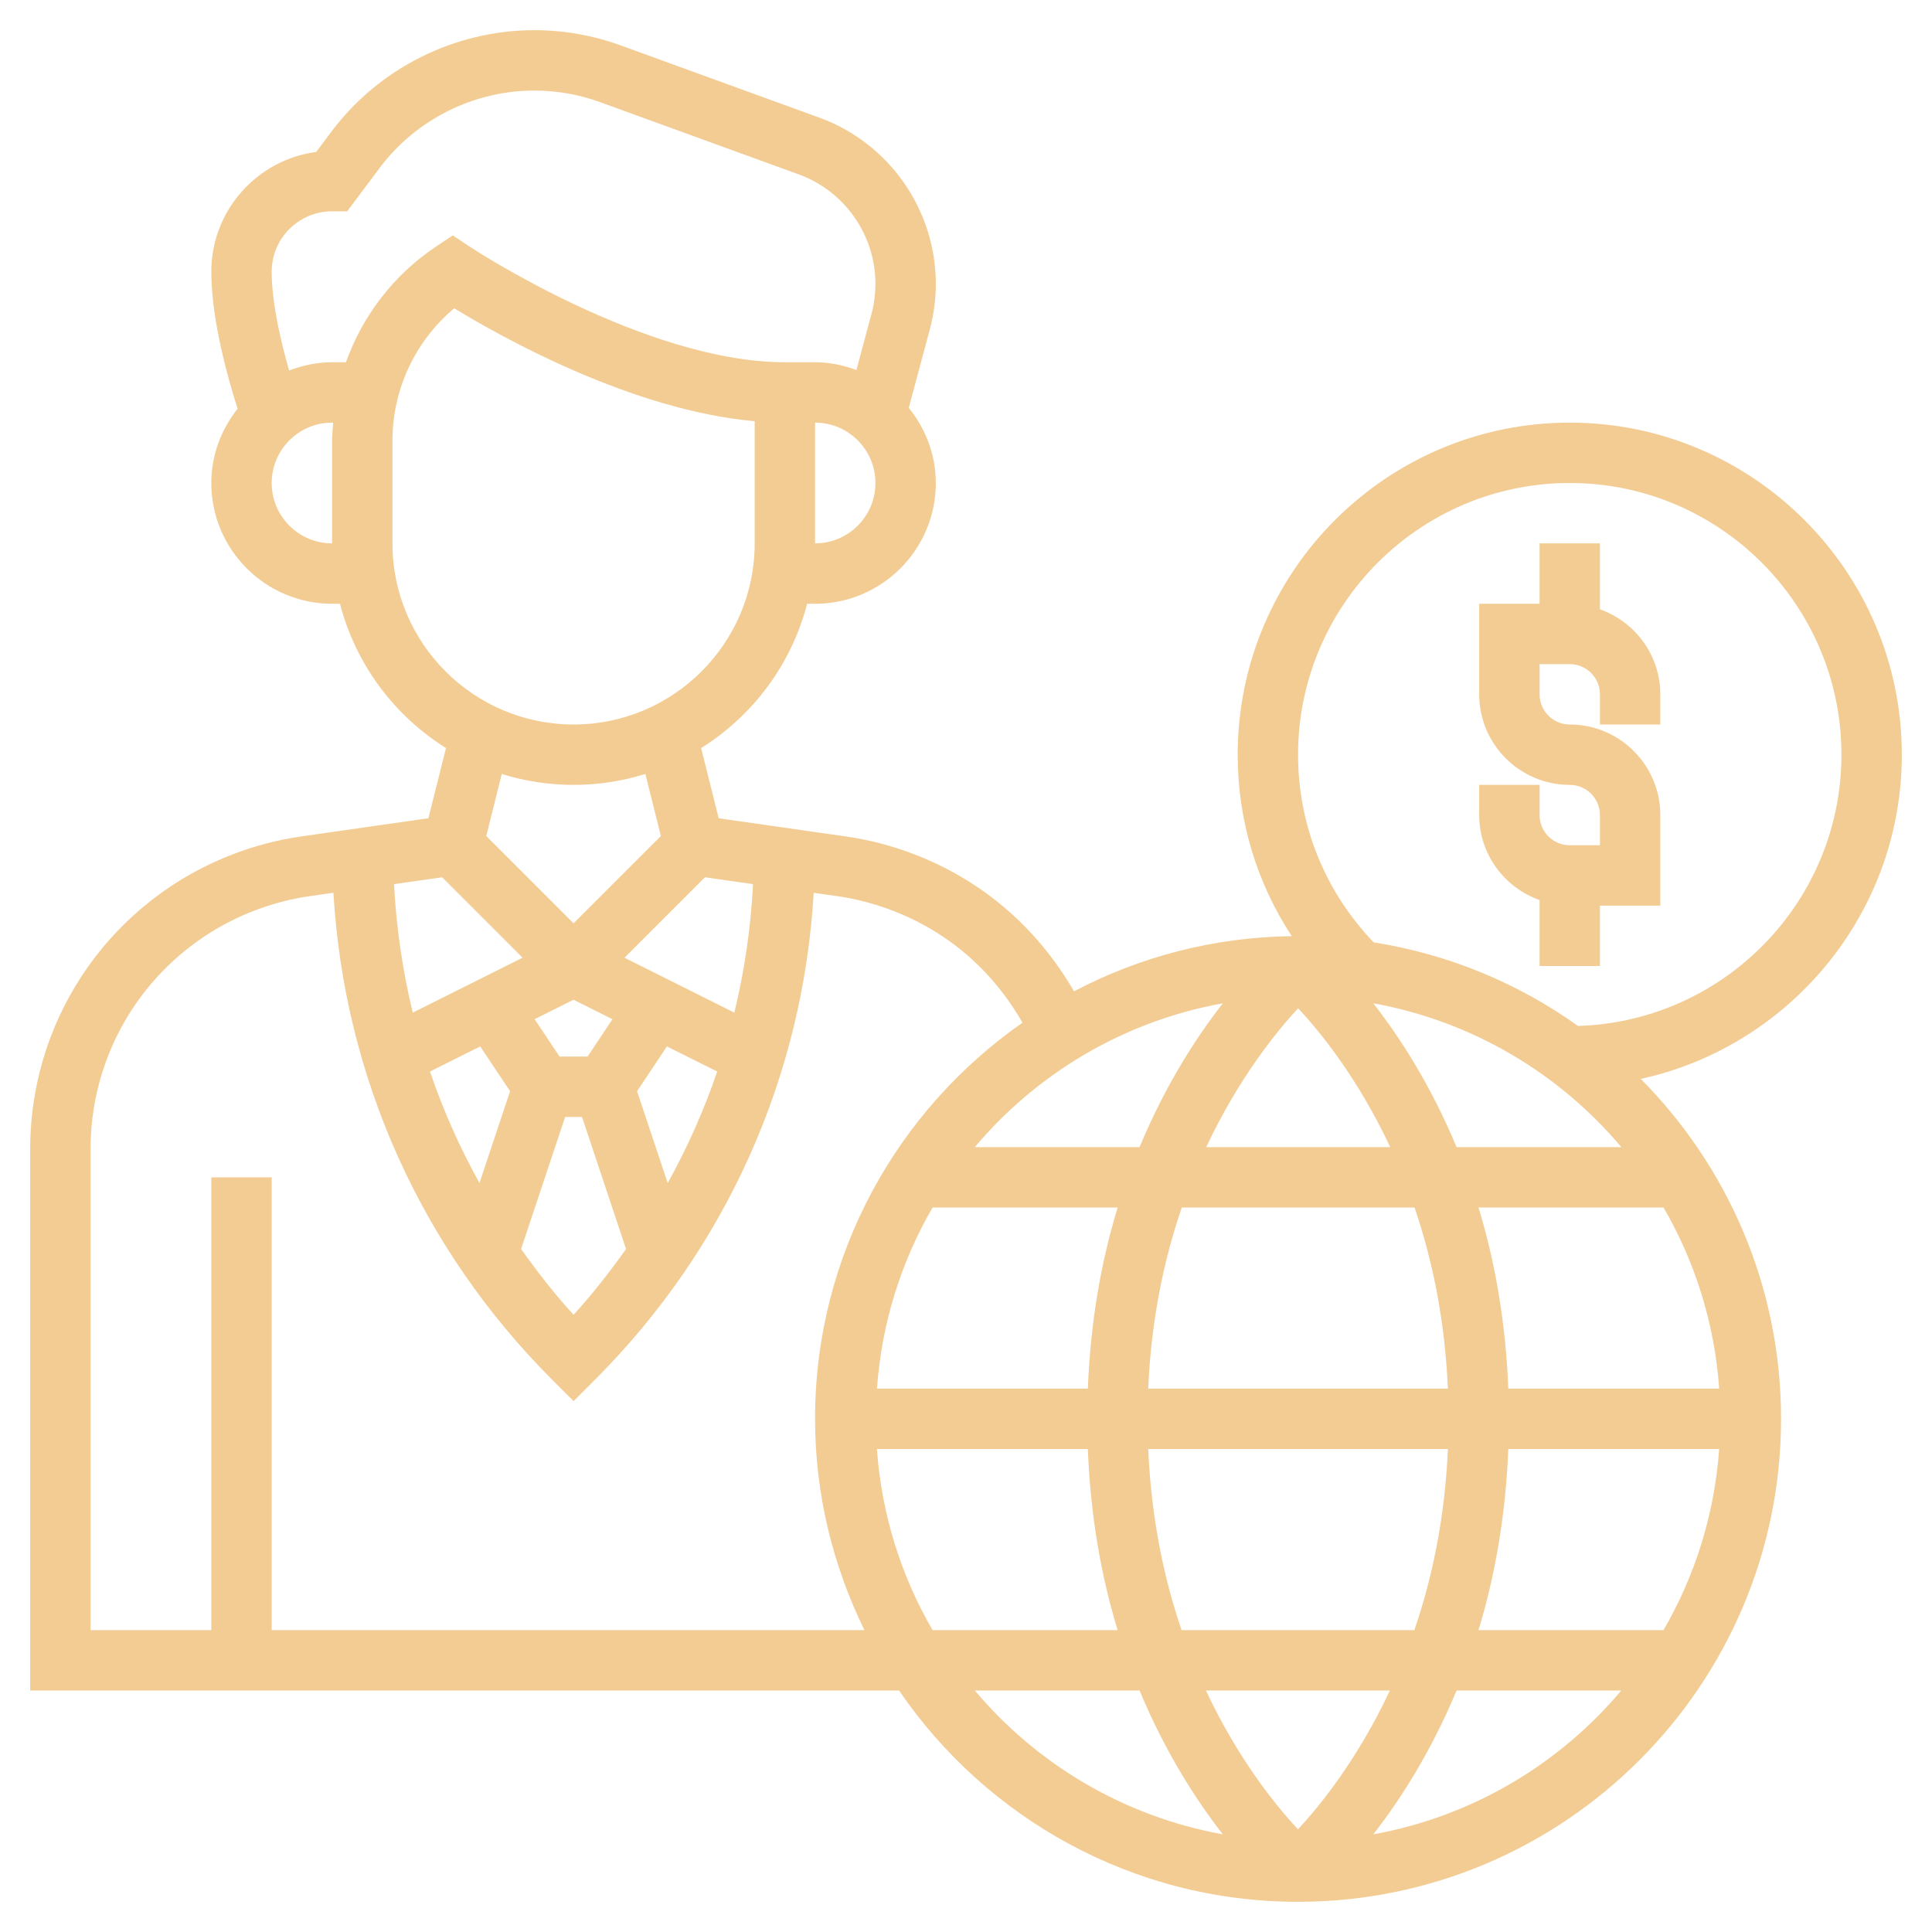 <svg enable-background="new 0 0 64 64" fill="#f3cc93" height="512" viewBox="0 0 64 64" width="512" xmlns="http://www.w3.org/2000/svg"><path d="m53 20.184v-2.184h-2v2h-2v3c0 1.654 1.346 3 3 3 .552 0 1 .449 1 1v1h-1c-.552 0-1-.449-1-1v-1h-2v1c0 1.302.839 2.402 2 2.816v2.184h2v-2h2v-3c0-1.654-1.346-3-3-3-.552 0-1-.449-1-1v-1h1c.552 0 1 .449 1 1v1h2v-1c0-1.302-.839-2.402-2-2.816z"/><path d="m63 25c0-6.065-4.935-11-11-11s-11 4.935-11 11c0 2.171.629 4.239 1.791 6.011-2.6.034-5.051.69-7.213 1.828-.802-1.388-1.895-2.585-3.237-3.479-1.291-.861-2.786-1.432-4.324-1.652l-4.209-.602-.582-2.325c1.715-1.073 2.991-2.773 3.511-4.78h.263c2.206 0 4-1.794 4-4 0-.946-.344-1.806-.896-2.491l.72-2.685c.117-.466.176-.944.176-1.423 0-2.454-1.55-4.666-3.855-5.504l-6.578-2.392c-.924-.336-1.889-.506-2.87-.506-2.629 0-5.14 1.255-6.716 3.358l-.508.676c-1.956.258-3.473 1.939-3.473 3.966 0 1.609.565 3.587.871 4.538-.537.681-.871 1.529-.871 2.462 0 2.206 1.794 4 4 4h.263c.519 2.007 1.796 3.707 3.511 4.78l-.582 2.325-4.209.602c-1.538.22-3.033.792-4.324 1.652-2.917 1.944-4.659 5.199-4.659 8.705v17.936h28.782c2.884 4.222 7.732 7 13.218 7 8.822 0 16-7.178 16-16 0-4.388-1.777-8.366-4.647-11.26 4.937-1.081 8.647-5.483 8.647-10.74zm-23.858 29c-.583-1.701-1.006-3.701-1.105-6h9.927c-.1 2.295-.526 4.297-1.112 6zm6.901 2c-1.068 2.271-2.309 3.809-3.045 4.598-.739-.788-1.983-2.322-3.051-4.598zm-6.086-18c1.068-2.27 2.309-3.808 3.045-4.598.739.787 1.983 2.322 3.051 4.598zm6.901 2c.583 1.701 1.006 3.701 1.105 6h-9.927c.1-2.295.526-4.297 1.113-6zm-9.109-2h-5.457c2.06-2.448 4.942-4.173 8.217-4.765-.874 1.117-1.901 2.703-2.76 4.765zm-6.855 2h6.13c-.532 1.737-.899 3.741-.987 6h-6.986c.154-2.175.804-4.211 1.843-6zm5.142 8c.089 2.259.455 4.263.987 6h-6.13c-1.039-1.789-1.689-3.825-1.844-6zm13.928 0h6.986c-.155 2.175-.805 4.211-1.844 6h-6.13c.532-1.737.899-3.741.988-6zm0-2c-.089-2.259-.455-4.263-.987-6h6.13c1.039 1.789 1.689 3.825 1.844 6zm-1.713-8c-.859-2.062-1.886-3.648-2.76-4.765 3.275.592 6.156 2.317 8.217 4.765zm-29.251-4.882 1.289.645-.824 1.237h-.929l-.825-1.237zm-3.092 1.546.989 1.484-1.014 3.043c-.656-1.182-1.204-2.416-1.639-3.694zm2.813 2.336h.559l1.459 4.376c-.538.753-1.106 1.487-1.739 2.178-.633-.691-1.201-1.425-1.739-2.178zm3.397 2.191-1.014-3.043.989-1.484 1.665.832c-.436 1.279-.984 2.513-1.64 3.695zm2.828-9.903c-.075 1.449-.283 2.871-.621 4.257l-3.638-1.819 2.665-2.665zm2.054-11.288v-4c1.103 0 2 .897 2 2s-.897 2-2 2zm-18-2c0-1.103.897-2 2-2h.037c-.015.201-.037.401-.037.605v3.395c-1.103 0-2-.897-2-2zm2.46-4h-.46c-.503 0-.979.104-1.423.274-.264-.92-.577-2.225-.577-3.274 0-1.103.897-2 2-2h.5l1.081-1.442c1.201-1.602 3.114-2.558 5.116-2.558.747 0 1.482.129 2.186.385l6.578 2.392c1.518.552 2.539 2.009 2.539 3.625 0 .315-.039.629-.111.919l-.519 1.936c-.429-.158-.887-.257-1.37-.257h-1c-4.633 0-10.388-3.794-10.445-3.833l-.556-.369-.554.37c-1.405.937-2.433 2.289-2.985 3.832zm1.54 6v-3.395c0-1.709.755-3.309 2.047-4.393 1.563.955 5.874 3.378 9.953 3.741v4.047c0 3.309-2.691 6-6 6s-6-2.691-6-6zm6 8c.828 0 1.628-.127 2.379-.361l.513 2.055-2.892 2.892-2.892-2.892.513-2.055c.751.234 1.551.361 2.379.361zm-4.353 3.061 2.665 2.665-3.638 1.819c-.337-1.386-.546-2.808-.621-4.257zm-5.647 24.939v-15h-2v15h-4v-15.936c0-2.836 1.409-5.469 3.769-7.042 1.044-.696 2.254-1.159 3.498-1.337l.778-.111c.357 6.096 2.905 11.788 7.248 16.132l.707.708.707-.707c4.343-4.344 6.891-10.036 7.248-16.132l.778.111c1.244.178 2.454.641 3.498 1.337 1.098.732 1.989 1.715 2.64 2.855-4.147 2.894-6.871 7.693-6.871 13.122 0 2.512.598 4.882 1.635 7zm23.292 2h5.457c.859 2.062 1.886 3.648 2.76 4.765-3.275-.592-6.157-2.317-8.217-4.765zm13.199 4.765c.874-1.117 1.901-2.703 2.76-4.765h5.457c-2.06 2.448-4.942 4.173-8.217 4.765zm6.782-26.779c-1.972-1.41-4.274-2.375-6.769-2.77-1.612-1.683-2.504-3.876-2.504-6.216 0-4.962 4.037-9 9-9s9 4.038 9 9c0 4.87-3.891 8.84-8.727 8.986z"/></svg>
